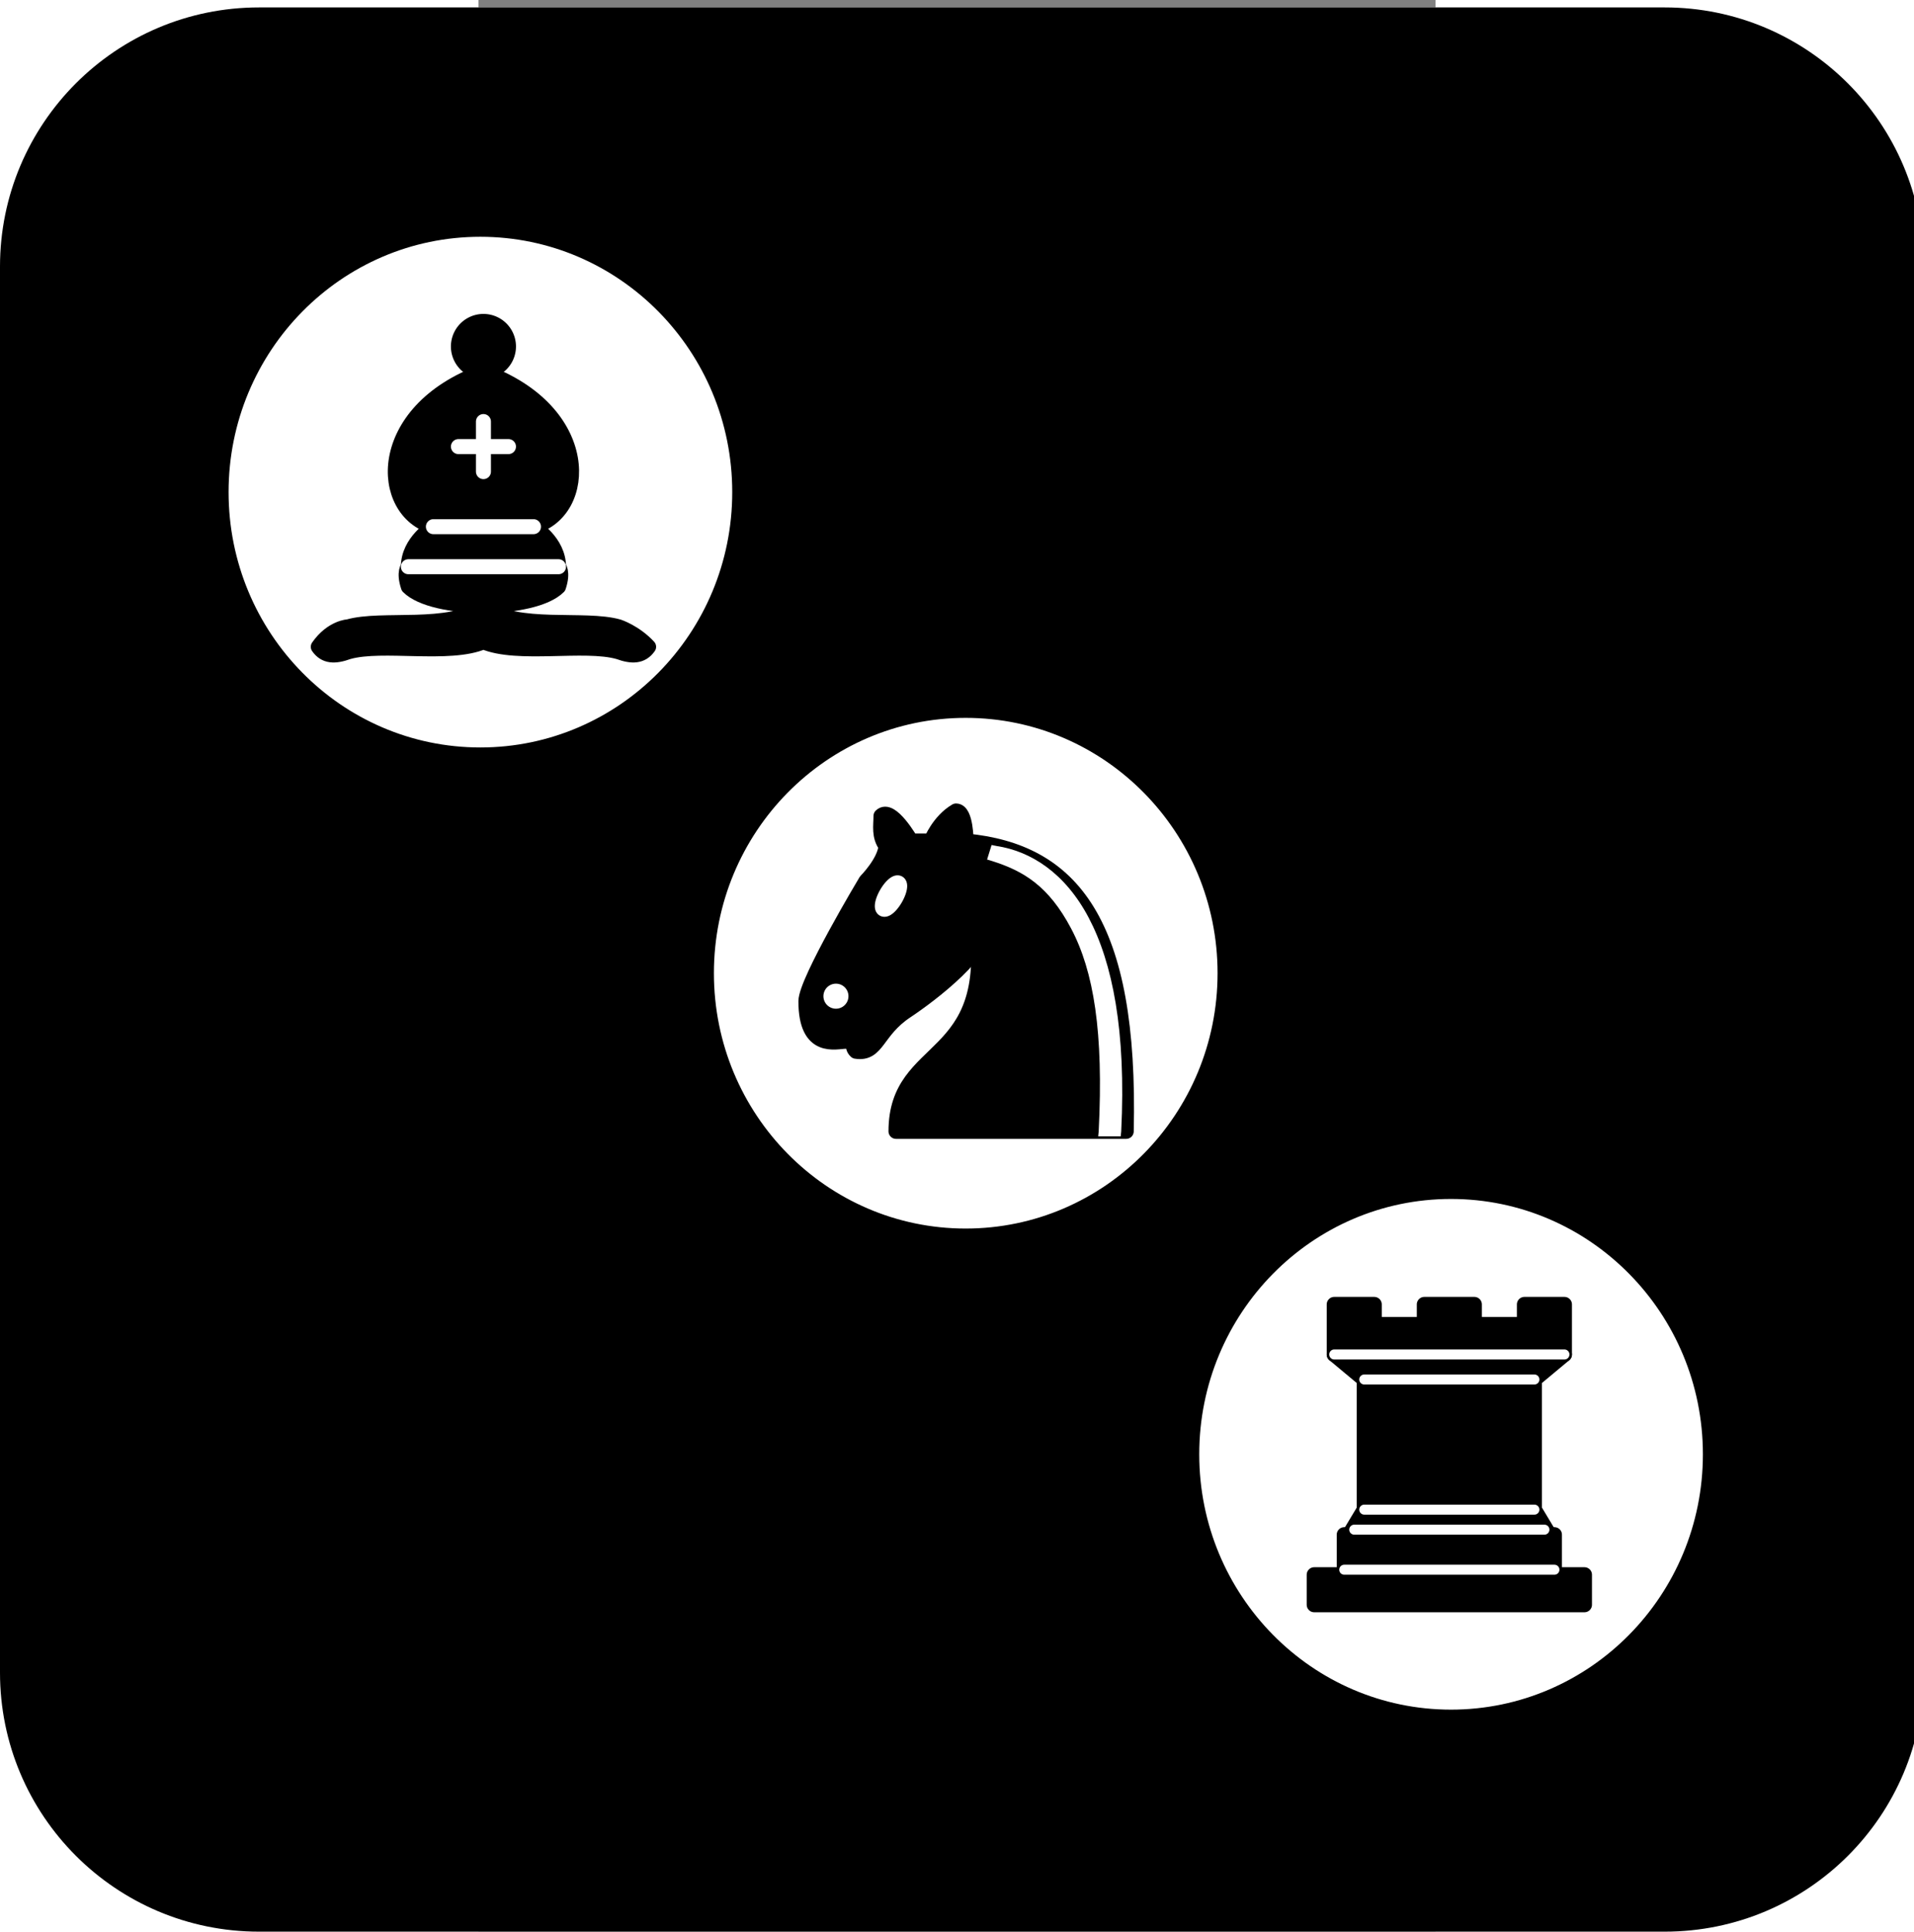 <?xml version="1.0" encoding="UTF-8" standalone="no"?>
<svg
   xmlns:dc="http://purl.org/dc/elements/1.1/"
   xmlns:cc="http://creativecommons.org/ns#"
   xmlns:rdf="http://www.w3.org/1999/02/22-rdf-syntax-ns#"
   xmlns:svg="http://www.w3.org/2000/svg"
   xmlns="http://www.w3.org/2000/svg"
   xmlns:sodipodi="http://sodipodi.sourceforge.net/DTD/sodipodi-0.dtd"
   xmlns:inkscape="http://www.inkscape.org/namespaces/inkscape"
   class="icon"
   height="511.968"
   viewBox="0 0 507.392 1023.936"
   version="1.1"
   id="svg4"
   sodipodi:docname="icon.svg"
   width="507.392"
   inkscape:version="0.92.3 (2405546, 2018-03-11)"
   inkscape:export-filename="/home/slammer/Projects/lichess-accept-random-challenge/icons/48.png"
   inkscape:export-xdpi="9.0352945"
   inkscape:export-ydpi="9.0352945">
  <rect x="0" y="0" width="507.392" height="1023.936" fill="#808080" stroke="none"/>
  <defs
     id="defs8" />
  <sodipodi:namedview
     pagecolor="#ffffff"
     bordercolor="#666666"
     borderopacity="1"
     objecttolerance="10"
     gridtolerance="10"
     guidetolerance="10"
     inkscape:pageopacity="0"
     inkscape:pageshadow="2"
     inkscape:window-width="1920"
     inkscape:window-height="1056"
     id="namedview6"
     showgrid="false"
     fit-margin-top="0"
     fit-margin-left="0"
     fit-margin-right="0"
     fit-margin-bottom="0"
     inkscape:zoom="0.48751698"
     inkscape:cx="217.24521"
     inkscape:cy="202.17061"
     inkscape:window-x="0"
     inkscape:window-y="24"
     inkscape:window-maximized="1"
     inkscape:current-layer="svg4"
     inkscape:snap-global="false" />
  <rect
     style="opacity:1;fill:#ffffff;stroke-width:2"
     id="rect6648"
     width="844.147"
     height="845.598"
     x="-166.671"
     y="79.709" />
  <path
     style="stroke-width:1.001;fill:#ffffff"
     inkscape:connector-curvature="0"
     id="path6646"
     d="m 628.897,3.936 h -745.251 c -75.908,0 -137.342,61.586 -137.342,137.39 v 745.284 c 0,75.803 61.434,137.326 137.342,137.326 h 745.251 c 75.972,0 137.407,-61.523 137.407,-137.326 V 141.326 C 766.24,65.522 704.806,3.936 628.897,3.936 Z M 0.982,396.214 c -73.721,0 -133.483,-60.63 -133.483,-135.35 0,-74.72 59.762,-135.35 133.483,-135.35 73.721,0 133.547,60.63 133.547,135.35 0,74.72 -59.826,135.35 -133.547,135.35 z M 515.614,906.246 c -73.721,0 -133.483,-60.63 -133.483,-135.35 0,-74.72 59.762,-135.35 133.483,-135.35 73.721,0 133.547,60.63 133.547,135.35 0,74.72 -59.826,135.35 -133.547,135.35 z M 258.298,651.23 c -73.721,0 -133.483,-60.63 -133.483,-135.35 0,-74.72 59.762,-135.35 133.483,-135.35 73.721,0 133.547,60.63 133.547,135.35 0,74.72 -59.826,135.35 -133.547,135.35 z" />
  <path
     d="m 628.897,3.936 h -745.251 c -75.908,0 -137.342,61.586 -137.342,137.39 v 745.284 c 0,75.803 61.434,137.326 137.342,137.326 h 745.251 c 75.972,0 137.407,-61.523 137.407,-137.326 V 141.326 C 766.24,65.522 704.806,3.936 628.897,3.936 Z M 0.982,396.214 c -73.721,0 -133.483,-60.63 -133.483,-135.35 0,-74.72 59.762,-135.35 133.483,-135.35 73.721,0 133.547,60.63 133.547,135.35 0,74.72 -59.826,135.35 -133.547,135.35 z M 515.614,906.246 c -73.721,0 -133.483,-60.63 -133.483,-135.35 0,-74.72 59.762,-135.35 133.483,-135.35 73.721,0 133.547,60.63 133.547,135.35 0,74.72 -59.826,135.35 -133.547,135.35 z M 258.298,651.23 c -73.721,0 -133.483,-60.63 -133.483,-135.35 0,-74.72 59.762,-135.35 133.483,-135.35 73.721,0 133.547,60.63 133.547,135.35 0,74.72 -59.826,135.35 -133.547,135.35 z"
     id="path2"
     inkscape:connector-curvature="0"
     style="stroke-width:1.001" />
  <g
     id="g6500"
     style="opacity:1;fill:none;fill-opacity:1;fill-rule:evenodd;stroke:#000000;stroke-width:1.5;stroke-linecap:round;stroke-linejoin:round;stroke-miterlimit:4;stroke-dasharray:none;stroke-opacity:1"
     transform="matrix(5.307,0,0,5.307,-116.786,141.203)">
    <g
       id="g6496"
       style="fill:#000000;stroke:#000000;stroke-linecap:butt">
      <path
         id="path6490"
         d="m 9,36 c 3.39,-0.97 10.11,0.43 13.5,-2 3.39,2.43 10.11,1.03 13.5,2 0,0 1.65,0.54 3,2 -0.68,0.97 -1.65,0.99 -3,0.5 -3.39,-0.97 -10.11,0.46 -13.5,-1 C 19.11,38.96 12.39,37.53 9,38.5 7.646,38.99 6.677,38.97 6,38 7.354,36.06 9,36 9,36 Z"
         inkscape:connector-curvature="0" />
      <path
         id="path6492"
         d="m 15,32 c 2.5,2.5 12.5,2.5 15,0 0.5,-1.5 0,-2 0,-2 0,-2.5 -2.5,-4 -2.5,-4 5.5,-1.5 6,-11.5 -5,-15.5 -11,4 -10.5,14 -5,15.5 0,0 -2.5,1.5 -2.5,4 0,0 -0.5,0.5 0,2 z"
         inkscape:connector-curvature="0" />
      <path
         id="path6494"
         d="m 25,8 a 2.5,2.5 0 1 1 -5,0 2.5,2.5 0 1 1 5,0 z"
         inkscape:connector-curvature="0" />
    </g>
    <path
       id="path6498"
       style="fill:none;stroke:#ffffff;stroke-linejoin:miter"
       d="m 17.5,26 h 10 M 15,30 H 30 M 22.5,15.5 v 5 M 20,18 h 5"
       inkscape:connector-curvature="0" />
  </g>
  <g
     id="g6526"
     style="opacity:1;fill:none;fill-opacity:1;fill-rule:evenodd;stroke:#000000;stroke-width:1.5;stroke-linecap:round;stroke-linejoin:round;stroke-miterlimit:4;stroke-dasharray:none;stroke-opacity:1"
     transform="matrix(5.307,0,0,5.307,141.749,392.736)">
    <path
       id="path6516"
       style="fill:#000000;stroke:#000000"
       d="m 22,10 c 10.5,1 16.5,8 16,29 H 15 c 0,-9 10,-6.5 8,-21"
       inkscape:connector-curvature="0" />
    <path
       id="path6518"
       style="fill:#000000;stroke:#000000"
       d="m 24,18 c 0.38,2.91 -5.55,7.37 -8,9 -3,2 -2.82,4.34 -5,4 -1.042,-0.94 1.41,-3.04 0,-3 -1,0 0.19,1.23 -1,2 -1,0 -4.003,1 -4,-4 0,-2 6,-12 6,-12 0,0 1.89,-1.9 2,-3.5 -0.73,-0.994 -0.5,-2 -0.5,-3 1,-1 3,2.5 3,2.5 h 2 c 0,0 0.78,-1.992 2.5,-3 1,0 1,3 1,3"
       inkscape:connector-curvature="0" />
    <path
       id="path6520"
       style="fill:#ffffff;stroke:#ffffff"
       d="m 9.5,25.5 a 0.5,0.5 0 1 1 -1,0 0.5,0.5 0 1 1 1,0 z"
       inkscape:connector-curvature="0" />
    <path
       id="path6522"
       style="fill:#ffffff;stroke:#ffffff"
       transform="matrix(0.866,0.5,-0.5,0.866,9.693,-5.173)"
       d="m 15,15.5 a 0.5,1.5 0 1 1 -1,0 0.5,1.5 0 1 1 1,0 z"
       inkscape:connector-curvature="0" />
    <path
       id="path6524"
       style="fill:#ffffff;stroke:none"
       d="M 24.55,10.4 24.1,11.85 24.6,12 c 3.15,1 5.65,2.49 7.9,6.75 2.25,4.26 3.25,10.31 2.75,20.25 l -0.05,0.5 h 2.25 L 37.5,39 C 38,28.94 36.62,22.15 34.25,17.66 31.88,13.17 28.46,11.02 25.06,10.5 Z"
       inkscape:connector-curvature="0" />
  </g>
  <g
     id="g6564"
     style="opacity:1;fill-opacity:1;fill-rule:evenodd;stroke:#000000;stroke-width:1.5;stroke-linecap:round;stroke-linejoin:round;stroke-miterlimit:4;stroke-dasharray:none;stroke-opacity:1"
     transform="matrix(5.307,0,0,5.307,395.319,643.68)">
    <path
       id="path6542"
       style="stroke-linecap:butt"
       d="M 9,39 H 36 V 36 H 9 Z"
       inkscape:connector-curvature="0" />
    <path
       id="path6544"
       style="stroke-linecap:butt"
       d="M 12.5,32 14,29.5 h 17 l 1.5,2.5 z"
       inkscape:connector-curvature="0" />
    <path
       id="path6546"
       style="stroke-linecap:butt"
       d="m 12,36 v -4 h 21 v 4 z"
       inkscape:connector-curvature="0" />
    <path
       id="path6548"
       style="stroke-linecap:butt;stroke-linejoin:miter"
       d="m 14,29.5 v -13 h 17 v 13 z"
       inkscape:connector-curvature="0" />
    <path
       id="path6550"
       style="stroke-linecap:butt"
       d="M 14,16.5 11,14 h 23 l -3,2.5 z"
       inkscape:connector-curvature="0" />
    <path
       id="path6552"
       style="stroke-linecap:butt"
       d="M 11,14 V 9 h 4 v 2 h 5 V 9 h 5 v 2 h 5 V 9 h 4 v 5 z"
       inkscape:connector-curvature="0" />
    <path
       id="path6554"
       style="fill:none;stroke:#ffffff;stroke-width:1;stroke-linejoin:miter"
       d="m 12,35.5 h 21 v 0"
       inkscape:connector-curvature="0" />
    <path
       id="path6556"
       style="fill:none;stroke:#ffffff;stroke-width:1;stroke-linejoin:miter"
       d="M 13,31.5 H 32"
       inkscape:connector-curvature="0" />
    <path
       id="path6558"
       style="fill:none;stroke:#ffffff;stroke-width:1;stroke-linejoin:miter"
       d="M 14,29.5 H 31"
       inkscape:connector-curvature="0" />
    <path
       id="path6560"
       style="fill:none;stroke:#ffffff;stroke-width:1;stroke-linejoin:miter"
       d="M 14,16.5 H 31"
       inkscape:connector-curvature="0" />
    <path
       id="path6562"
       style="fill:none;stroke:#ffffff;stroke-width:1;stroke-linejoin:miter"
       d="M 11,14 H 34"
       inkscape:connector-curvature="0" />
  </g>
</svg>
